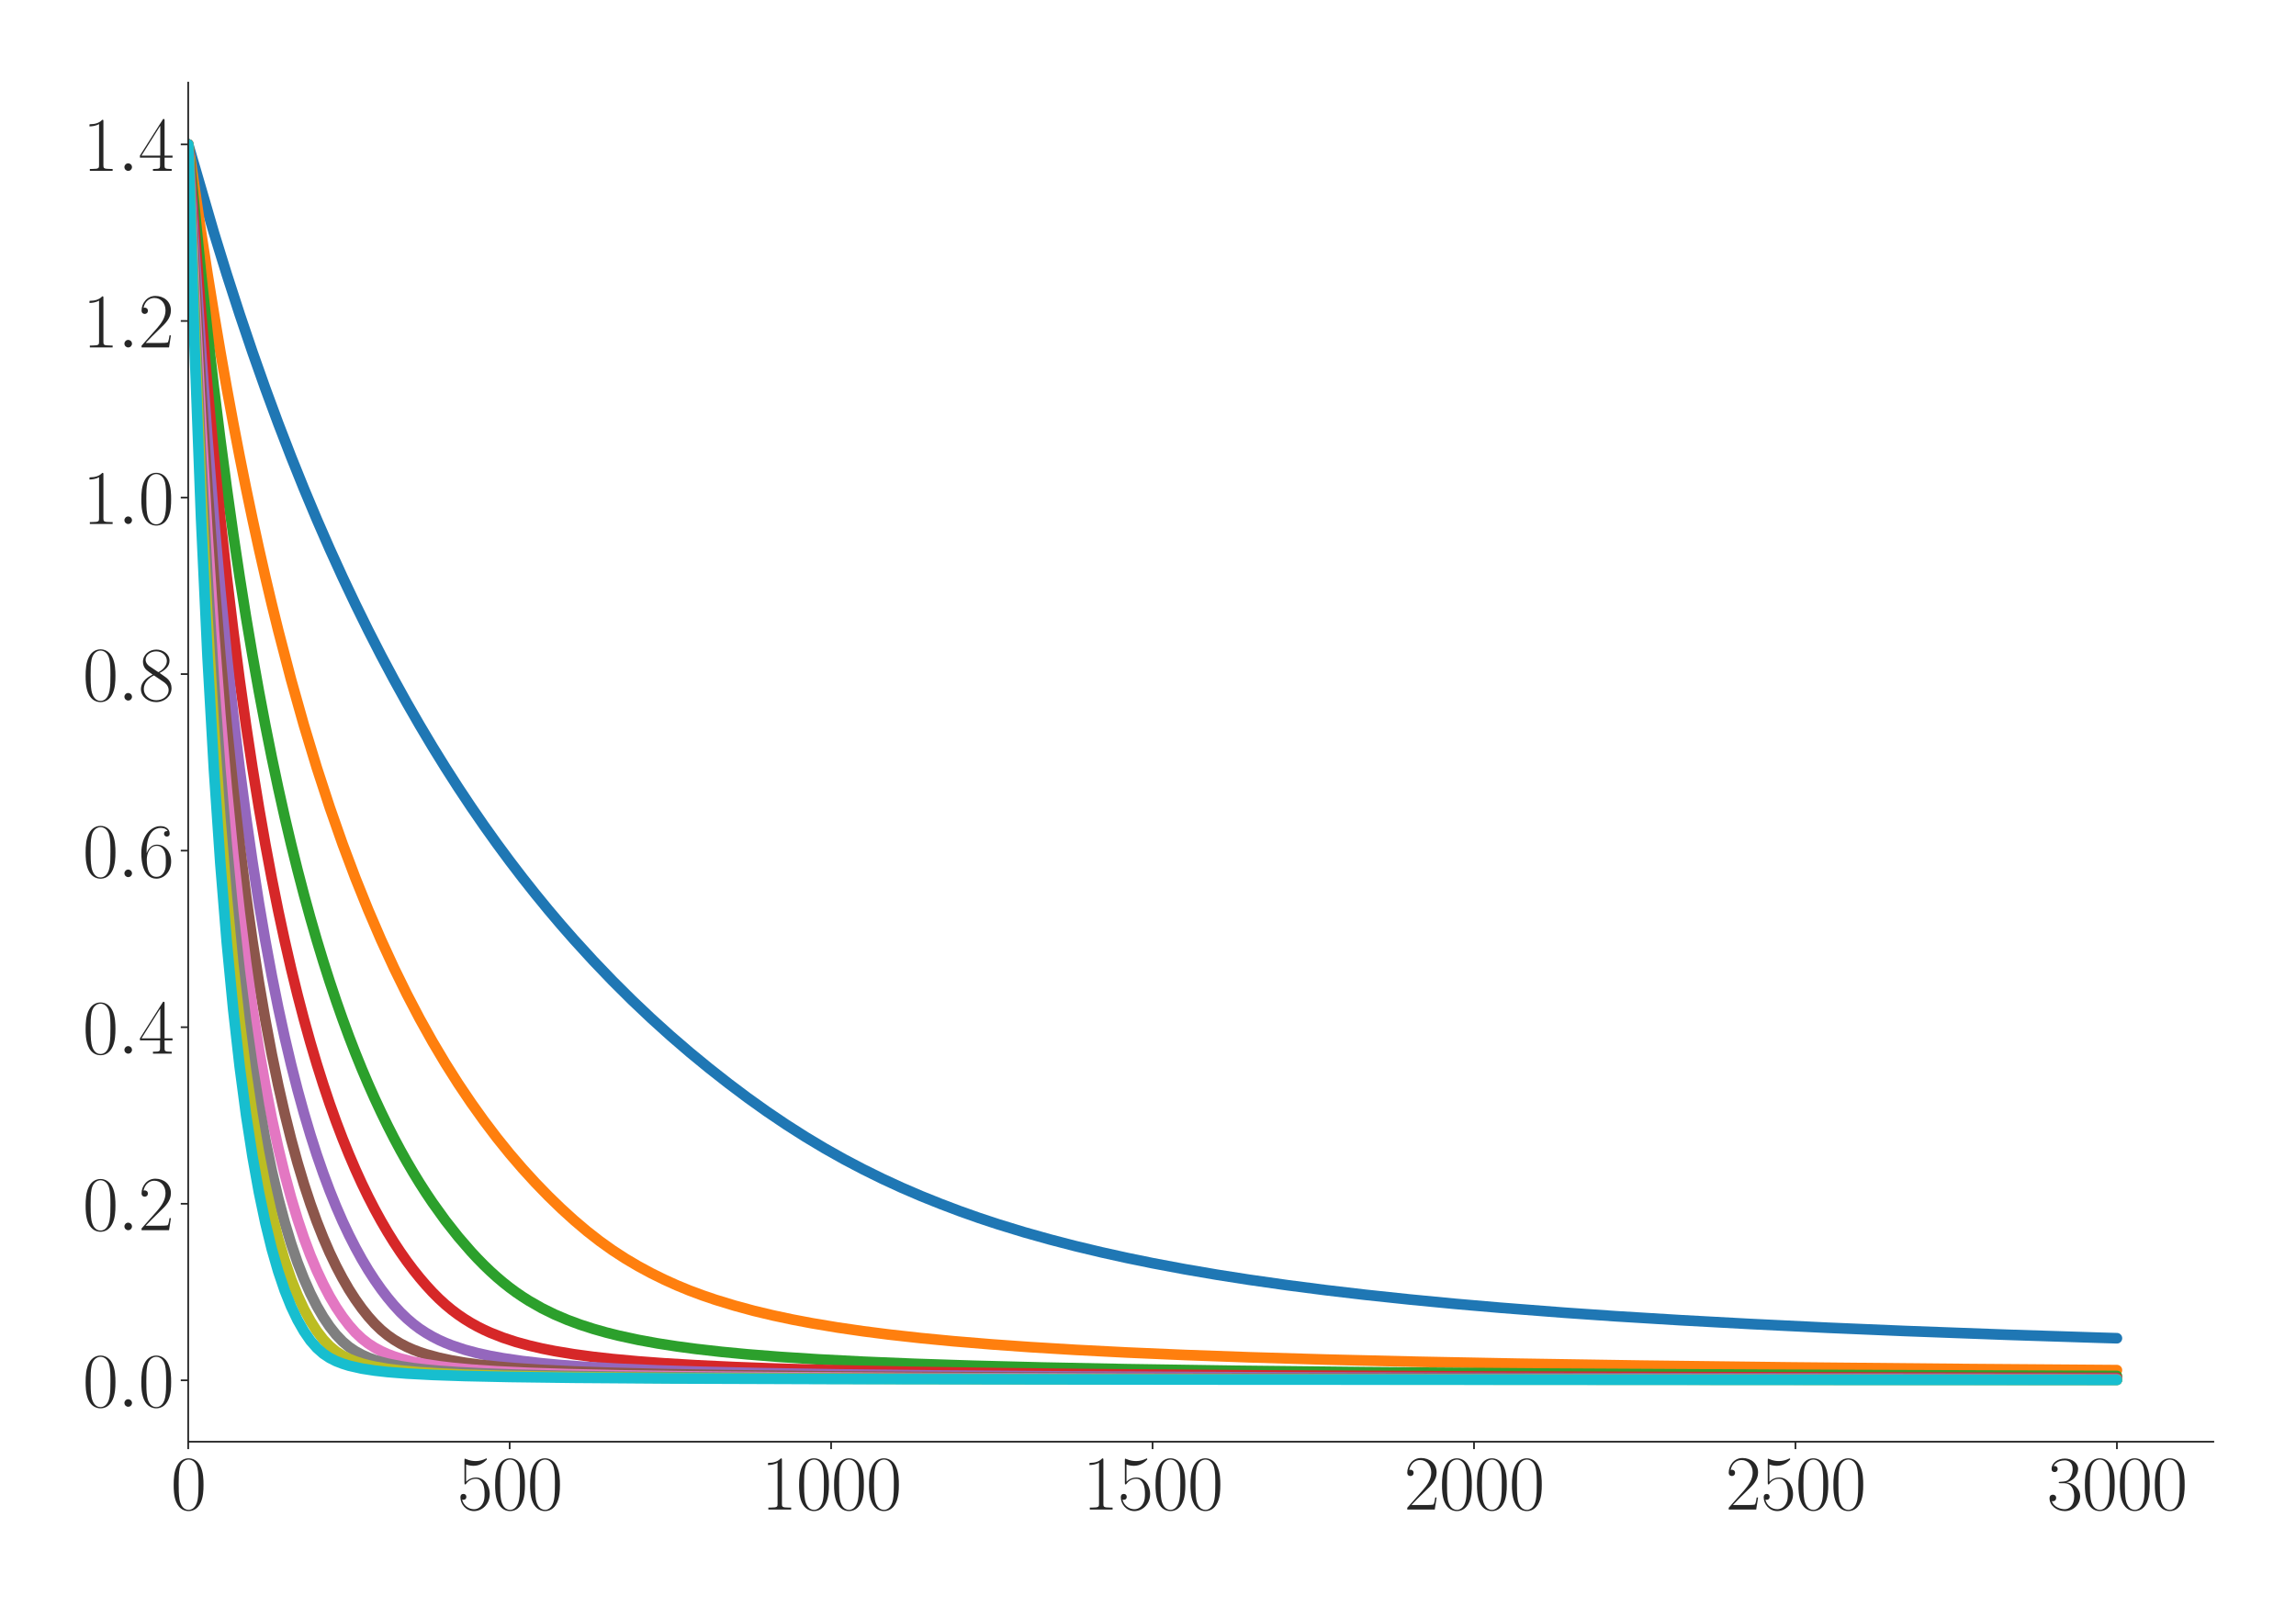 <?xml version="1.0" encoding="utf-8" standalone="no"?>
<!DOCTYPE svg PUBLIC "-//W3C//DTD SVG 1.1//EN"
  "http://www.w3.org/Graphics/SVG/1.1/DTD/svg11.dtd">
<svg xmlns:xlink="http://www.w3.org/1999/xlink" width="1080pt" height="756pt" viewBox="0 0 1080 756" xmlns="http://www.w3.org/2000/svg" version="1.1">
 <defs>
  <style type="text/css">*{stroke-linejoin: round; stroke-linecap: butt}</style>
 </defs>
 <g id="figure_1">
  <g id="patch_1">
   <path d="M 0 756 
L 1080 756 
L 1080 0 
L 0 0 
z
" style="fill: #ffffff"/>
  </g>
  <g id="axes_1">
   <g id="patch_2">
    <path d="M 88.532 678.237 
L 1041.12 678.237 
L 1041.12 38.88 
L 88.532 38.88 
z
" style="fill: #ffffff"/>
   </g>
   <g id="matplotlib.axis_1">
    <g id="xtick_1">
     <g id="line2d_1">
      <defs>
       <path id="mbf23bd4ed7" d="M 0 0 
L 0 3.5 
" style="stroke: #262626; stroke-width: 0.8"/>
      </defs>
      <g>
       <use xlink:href="#mbf23bd4ed7" x="88.532" y="678.237" style="fill: #262626; stroke: #262626; stroke-width: 0.8"/>
      </g>
     </g>
     <g id="text_1">
      <!-- $\mathdefault{0}$ -->
      <g style="fill: #262626" transform="translate(80.308 710.144) scale(0.36 -0.36)">
       <defs>
        <path id="CMR17-30" d="M 2688 2025 
C 2688 2416 2682 3080 2413 3591 
C 2176 4039 1798 4198 1466 4198 
C 1158 4198 768 4058 525 3597 
C 269 3118 243 2524 243 2025 
C 243 1661 250 1106 448 619 
C 723 -39 1216 -128 1466 -128 
C 1760 -128 2208 -7 2470 600 
C 2662 1042 2688 1559 2688 2025 
z
M 1466 -26 
C 1056 -26 813 325 723 812 
C 653 1188 653 1738 653 2096 
C 653 2588 653 2997 736 3387 
C 858 3929 1216 4096 1466 4096 
C 1728 4096 2067 3923 2189 3400 
C 2272 3036 2278 2607 2278 2096 
C 2278 1680 2278 1169 2202 792 
C 2067 95 1690 -26 1466 -26 
z
" transform="scale(0.016)"/>
       </defs>
       <use xlink:href="#CMR17-30" transform="scale(0.996)"/>
      </g>
     </g>
    </g>
    <g id="xtick_2">
     <g id="line2d_2">
      <g>
       <use xlink:href="#mbf23bd4ed7" x="239.737" y="678.237" style="fill: #262626; stroke: #262626; stroke-width: 0.8"/>
      </g>
     </g>
     <g id="text_2">
      <!-- $\mathdefault{500}$ -->
      <g style="fill: #262626" transform="translate(215.064 710.144) scale(0.36 -0.36)">
       <defs>
        <path id="CMR17-35" d="M 730 3692 
C 794 3666 1056 3584 1325 3584 
C 1920 3584 2246 3911 2432 4100 
C 2432 4157 2432 4192 2394 4192 
C 2387 4192 2374 4192 2323 4163 
C 2099 4058 1837 3973 1517 3973 
C 1325 3973 1037 3999 723 4139 
C 653 4171 640 4171 634 4171 
C 602 4171 595 4164 595 4037 
L 595 2203 
C 595 2089 595 2057 659 2057 
C 691 2057 704 2070 736 2114 
C 941 2401 1222 2522 1542 2522 
C 1766 2522 2246 2382 2246 1289 
C 2246 1085 2246 715 2054 421 
C 1894 159 1645 25 1370 25 
C 947 25 518 320 403 814 
C 429 807 480 795 506 795 
C 589 795 749 840 749 1038 
C 749 1210 627 1280 506 1280 
C 358 1280 262 1190 262 1011 
C 262 454 704 -128 1382 -128 
C 2042 -128 2669 440 2669 1264 
C 2669 2030 2170 2624 1549 2624 
C 1222 2624 947 2503 730 2274 
L 730 3692 
z
" transform="scale(0.016)"/>
       </defs>
       <use xlink:href="#CMR17-35" transform="scale(0.996)"/>
       <use xlink:href="#CMR17-30" transform="translate(45.69 0) scale(0.996)"/>
       <use xlink:href="#CMR17-30" transform="translate(91.381 0) scale(0.996)"/>
      </g>
     </g>
    </g>
    <g id="xtick_3">
     <g id="line2d_3">
      <g>
       <use xlink:href="#mbf23bd4ed7" x="390.941" y="678.237" style="fill: #262626; stroke: #262626; stroke-width: 0.8"/>
      </g>
     </g>
     <g id="text_3">
      <!-- $\mathdefault{1000}$ -->
      <g style="fill: #262626" transform="translate(358.044 710.144) scale(0.36 -0.36)">
       <defs>
        <path id="CMR17-31" d="M 1702 4058 
C 1702 4192 1696 4192 1606 4192 
C 1357 3916 979 3827 621 3827 
C 602 3827 570 3827 563 3808 
C 557 3795 557 3782 557 3648 
C 755 3648 1088 3686 1344 3839 
L 1344 461 
C 1344 236 1331 160 781 160 
L 589 160 
L 589 0 
C 896 0 1216 0 1523 0 
C 1830 0 2150 0 2458 0 
L 2458 160 
L 2266 160 
C 1715 160 1702 230 1702 458 
L 1702 4058 
z
" transform="scale(0.016)"/>
       </defs>
       <use xlink:href="#CMR17-31" transform="scale(0.996)"/>
       <use xlink:href="#CMR17-30" transform="translate(45.69 0) scale(0.996)"/>
       <use xlink:href="#CMR17-30" transform="translate(91.381 0) scale(0.996)"/>
       <use xlink:href="#CMR17-30" transform="translate(137.071 0) scale(0.996)"/>
      </g>
     </g>
    </g>
    <g id="xtick_4">
     <g id="line2d_4">
      <g>
       <use xlink:href="#mbf23bd4ed7" x="542.145" y="678.237" style="fill: #262626; stroke: #262626; stroke-width: 0.8"/>
      </g>
     </g>
     <g id="text_4">
      <!-- $\mathdefault{1500}$ -->
      <g style="fill: #262626" transform="translate(509.248 710.144) scale(0.36 -0.36)">
       <use xlink:href="#CMR17-31" transform="scale(0.996)"/>
       <use xlink:href="#CMR17-35" transform="translate(45.69 0) scale(0.996)"/>
       <use xlink:href="#CMR17-30" transform="translate(91.381 0) scale(0.996)"/>
       <use xlink:href="#CMR17-30" transform="translate(137.071 0) scale(0.996)"/>
      </g>
     </g>
    </g>
    <g id="xtick_5">
     <g id="line2d_5">
      <g>
       <use xlink:href="#mbf23bd4ed7" x="693.35" y="678.237" style="fill: #262626; stroke: #262626; stroke-width: 0.8"/>
      </g>
     </g>
     <g id="text_5">
      <!-- $\mathdefault{2000}$ -->
      <g style="fill: #262626" transform="translate(660.453 710.144) scale(0.36 -0.36)">
       <defs>
        <path id="CMR17-32" d="M 2669 989 
L 2554 989 
C 2490 536 2438 459 2413 420 
C 2381 369 1920 369 1830 369 
L 602 369 
C 832 619 1280 1072 1824 1597 
C 2214 1967 2669 2402 2669 3035 
C 2669 3790 2067 4224 1395 4224 
C 691 4224 262 3604 262 3030 
C 262 2780 448 2748 525 2748 
C 589 2748 781 2787 781 3010 
C 781 3207 614 3264 525 3264 
C 486 3264 448 3258 422 3245 
C 544 3790 915 4058 1306 4058 
C 1862 4058 2227 3617 2227 3035 
C 2227 2479 1901 2000 1536 1584 
L 262 146 
L 262 0 
L 2515 0 
L 2669 989 
z
" transform="scale(0.016)"/>
       </defs>
       <use xlink:href="#CMR17-32" transform="scale(0.996)"/>
       <use xlink:href="#CMR17-30" transform="translate(45.69 0) scale(0.996)"/>
       <use xlink:href="#CMR17-30" transform="translate(91.381 0) scale(0.996)"/>
       <use xlink:href="#CMR17-30" transform="translate(137.071 0) scale(0.996)"/>
      </g>
     </g>
    </g>
    <g id="xtick_6">
     <g id="line2d_6">
      <g>
       <use xlink:href="#mbf23bd4ed7" x="844.554" y="678.237" style="fill: #262626; stroke: #262626; stroke-width: 0.8"/>
      </g>
     </g>
     <g id="text_6">
      <!-- $\mathdefault{2500}$ -->
      <g style="fill: #262626" transform="translate(811.657 710.144) scale(0.36 -0.36)">
       <use xlink:href="#CMR17-32" transform="scale(0.996)"/>
       <use xlink:href="#CMR17-35" transform="translate(45.69 0) scale(0.996)"/>
       <use xlink:href="#CMR17-30" transform="translate(91.381 0) scale(0.996)"/>
       <use xlink:href="#CMR17-30" transform="translate(137.071 0) scale(0.996)"/>
      </g>
     </g>
    </g>
    <g id="xtick_7">
     <g id="line2d_7">
      <g>
       <use xlink:href="#mbf23bd4ed7" x="995.759" y="678.237" style="fill: #262626; stroke: #262626; stroke-width: 0.8"/>
      </g>
     </g>
     <g id="text_7">
      <!-- $\mathdefault{3000}$ -->
      <g style="fill: #262626" transform="translate(962.862 710.144) scale(0.36 -0.36)">
       <defs>
        <path id="CMR17-33" d="M 1414 2157 
C 1984 2157 2234 1662 2234 1090 
C 2234 320 1824 25 1453 25 
C 1114 25 563 194 390 693 
C 422 680 454 680 486 680 
C 640 680 755 782 755 948 
C 755 1133 614 1216 486 1216 
C 378 1216 211 1165 211 926 
C 211 335 787 -128 1466 -128 
C 2176 -128 2720 430 2720 1085 
C 2720 1707 2208 2157 1600 2227 
C 2086 2328 2554 2756 2554 3329 
C 2554 3820 2048 4179 1472 4179 
C 890 4179 378 3829 378 3329 
C 378 3110 544 3072 627 3072 
C 762 3072 877 3155 877 3321 
C 877 3486 762 3569 627 3569 
C 602 3569 570 3569 544 3557 
C 730 3959 1235 4032 1459 4032 
C 1683 4032 2106 3925 2106 3320 
C 2106 3143 2080 2828 1862 2550 
C 1670 2304 1453 2304 1242 2284 
C 1210 2284 1062 2269 1037 2269 
C 992 2263 966 2257 966 2208 
C 966 2163 973 2157 1101 2157 
L 1414 2157 
z
" transform="scale(0.016)"/>
       </defs>
       <use xlink:href="#CMR17-33" transform="scale(0.996)"/>
       <use xlink:href="#CMR17-30" transform="translate(45.69 0) scale(0.996)"/>
       <use xlink:href="#CMR17-30" transform="translate(91.381 0) scale(0.996)"/>
       <use xlink:href="#CMR17-30" transform="translate(137.071 0) scale(0.996)"/>
      </g>
     </g>
    </g>
   </g>
   <g id="matplotlib.axis_2">
    <g id="ytick_1">
     <g id="line2d_8">
      <defs>
       <path id="m991b086d97" d="M 0 0 
L -3.5 0 
" style="stroke: #262626; stroke-width: 0.8"/>
      </defs>
      <g>
       <use xlink:href="#m991b086d97" x="88.532" y="649.344" style="fill: #262626; stroke: #262626; stroke-width: 0.8"/>
      </g>
     </g>
     <g id="text_8">
      <!-- $\mathdefault{0.0}$ -->
      <g style="fill: #262626" transform="translate(38.88 661.797) scale(0.36 -0.36)">
       <defs>
        <path id="CMMI12-3a" d="M 1178 307 
C 1178 492 1024 619 870 619 
C 685 619 557 466 557 313 
C 557 128 710 0 864 0 
C 1050 0 1178 153 1178 307 
z
" transform="scale(0.016)"/>
       </defs>
       <use xlink:href="#CMR17-30" transform="scale(0.996)"/>
       <use xlink:href="#CMMI12-3a" transform="translate(45.69 0) scale(0.996)"/>
       <use xlink:href="#CMR17-30" transform="translate(72.788 0) scale(0.996)"/>
      </g>
     </g>
    </g>
    <g id="ytick_2">
     <g id="line2d_9">
      <g>
       <use xlink:href="#m991b086d97" x="88.532" y="566.287" style="fill: #262626; stroke: #262626; stroke-width: 0.8"/>
      </g>
     </g>
     <g id="text_9">
      <!-- $\mathdefault{0.2}$ -->
      <g style="fill: #262626" transform="translate(38.88 578.74) scale(0.36 -0.36)">
       <use xlink:href="#CMR17-30" transform="scale(0.996)"/>
       <use xlink:href="#CMMI12-3a" transform="translate(45.69 0) scale(0.996)"/>
       <use xlink:href="#CMR17-32" transform="translate(72.788 0) scale(0.996)"/>
      </g>
     </g>
    </g>
    <g id="ytick_3">
     <g id="line2d_10">
      <g>
       <use xlink:href="#m991b086d97" x="88.532" y="483.229" style="fill: #262626; stroke: #262626; stroke-width: 0.8"/>
      </g>
     </g>
     <g id="text_10">
      <!-- $\mathdefault{0.4}$ -->
      <g style="fill: #262626" transform="translate(38.88 495.682) scale(0.36 -0.36)">
       <defs>
        <path id="CMR17-34" d="M 2150 4122 
C 2150 4256 2144 4256 2029 4256 
L 128 1254 
L 128 1088 
L 1779 1088 
L 1779 457 
C 1779 224 1766 160 1318 160 
L 1197 160 
L 1197 0 
C 1402 0 1747 0 1965 0 
C 2182 0 2528 0 2733 0 
L 2733 160 
L 2611 160 
C 2163 160 2150 224 2150 457 
L 2150 1088 
L 2803 1088 
L 2803 1254 
L 2150 1254 
L 2150 4122 
z
M 1798 3703 
L 1798 1254 
L 256 1254 
L 1798 3703 
z
" transform="scale(0.016)"/>
       </defs>
       <use xlink:href="#CMR17-30" transform="scale(0.996)"/>
       <use xlink:href="#CMMI12-3a" transform="translate(45.69 0) scale(0.996)"/>
       <use xlink:href="#CMR17-34" transform="translate(72.788 0) scale(0.996)"/>
      </g>
     </g>
    </g>
    <g id="ytick_4">
     <g id="line2d_11">
      <g>
       <use xlink:href="#m991b086d97" x="88.532" y="400.172" style="fill: #262626; stroke: #262626; stroke-width: 0.8"/>
      </g>
     </g>
     <g id="text_11">
      <!-- $\mathdefault{0.6}$ -->
      <g style="fill: #262626" transform="translate(38.88 412.625) scale(0.36 -0.36)">
       <defs>
        <path id="CMR17-36" d="M 678 2176 
C 678 3690 1395 4032 1811 4032 
C 1946 4032 2272 4009 2400 3776 
C 2298 3776 2106 3776 2106 3553 
C 2106 3381 2246 3323 2336 3323 
C 2394 3323 2566 3348 2566 3560 
C 2566 3954 2246 4179 1805 4179 
C 1043 4179 243 3390 243 1984 
C 243 253 966 -128 1478 -128 
C 2099 -128 2688 427 2688 1283 
C 2688 2081 2170 2662 1517 2662 
C 1126 2662 838 2407 678 1960 
L 678 2176 
z
M 1478 25 
C 691 25 691 1200 691 1436 
C 691 1896 909 2560 1504 2560 
C 1613 2560 1926 2560 2138 2120 
C 2253 1870 2253 1609 2253 1289 
C 2253 944 2253 690 2118 434 
C 1978 171 1773 25 1478 25 
z
" transform="scale(0.016)"/>
       </defs>
       <use xlink:href="#CMR17-30" transform="scale(0.996)"/>
       <use xlink:href="#CMMI12-3a" transform="translate(45.69 0) scale(0.996)"/>
       <use xlink:href="#CMR17-36" transform="translate(72.788 0) scale(0.996)"/>
      </g>
     </g>
    </g>
    <g id="ytick_5">
     <g id="line2d_12">
      <g>
       <use xlink:href="#m991b086d97" x="88.532" y="317.114" style="fill: #262626; stroke: #262626; stroke-width: 0.8"/>
      </g>
     </g>
     <g id="text_12">
      <!-- $\mathdefault{0.8}$ -->
      <g style="fill: #262626" transform="translate(38.88 329.567) scale(0.36 -0.36)">
       <defs>
        <path id="CMR17-38" d="M 1741 2264 
C 2144 2467 2554 2773 2554 3263 
C 2554 3841 1990 4179 1472 4179 
C 890 4179 378 3759 378 3180 
C 378 3021 416 2747 666 2505 
C 730 2442 998 2251 1171 2130 
C 883 1983 211 1634 211 934 
C 211 279 838 -128 1459 -128 
C 2144 -128 2720 362 2720 1010 
C 2720 1590 2330 1857 2074 2029 
L 1741 2264 
z
M 902 2822 
C 851 2854 595 3051 595 3351 
C 595 3739 998 4032 1459 4032 
C 1965 4032 2336 3676 2336 3262 
C 2336 2669 1670 2331 1638 2331 
C 1632 2331 1626 2331 1574 2370 
L 902 2822 
z
M 2080 1519 
C 2176 1449 2483 1240 2483 851 
C 2483 381 2010 25 1472 25 
C 890 25 448 438 448 940 
C 448 1443 838 1862 1280 2060 
L 2080 1519 
z
" transform="scale(0.016)"/>
       </defs>
       <use xlink:href="#CMR17-30" transform="scale(0.996)"/>
       <use xlink:href="#CMMI12-3a" transform="translate(45.69 0) scale(0.996)"/>
       <use xlink:href="#CMR17-38" transform="translate(72.788 0) scale(0.996)"/>
      </g>
     </g>
    </g>
    <g id="ytick_6">
     <g id="line2d_13">
      <g>
       <use xlink:href="#m991b086d97" x="88.532" y="234.057" style="fill: #262626; stroke: #262626; stroke-width: 0.8"/>
      </g>
     </g>
     <g id="text_13">
      <!-- $\mathdefault{1.0}$ -->
      <g style="fill: #262626" transform="translate(38.88 246.51) scale(0.36 -0.36)">
       <use xlink:href="#CMR17-31" transform="scale(0.996)"/>
       <use xlink:href="#CMMI12-3a" transform="translate(45.69 0) scale(0.996)"/>
       <use xlink:href="#CMR17-30" transform="translate(72.788 0) scale(0.996)"/>
      </g>
     </g>
    </g>
    <g id="ytick_7">
     <g id="line2d_14">
      <g>
       <use xlink:href="#m991b086d97" x="88.532" y="150.999" style="fill: #262626; stroke: #262626; stroke-width: 0.8"/>
      </g>
     </g>
     <g id="text_14">
      <!-- $\mathdefault{1.2}$ -->
      <g style="fill: #262626" transform="translate(38.88 163.452) scale(0.36 -0.36)">
       <use xlink:href="#CMR17-31" transform="scale(0.996)"/>
       <use xlink:href="#CMMI12-3a" transform="translate(45.69 0) scale(0.996)"/>
       <use xlink:href="#CMR17-32" transform="translate(72.788 0) scale(0.996)"/>
      </g>
     </g>
    </g>
    <g id="ytick_8">
     <g id="line2d_15">
      <g>
       <use xlink:href="#m991b086d97" x="88.532" y="67.942" style="fill: #262626; stroke: #262626; stroke-width: 0.8"/>
      </g>
     </g>
     <g id="text_15">
      <!-- $\mathdefault{1.4}$ -->
      <g style="fill: #262626" transform="translate(38.88 80.395) scale(0.36 -0.36)">
       <use xlink:href="#CMR17-31" transform="scale(0.996)"/>
       <use xlink:href="#CMMI12-3a" transform="translate(45.69 0) scale(0.996)"/>
       <use xlink:href="#CMR17-34" transform="translate(72.788 0) scale(0.996)"/>
      </g>
     </g>
    </g>
   </g>
   <g id="line2d_16">
    <path d="M 88.532 67.942 
L 100.628 109.526 
L 106.677 129.105 
L 112.725 147.811 
L 118.773 165.694 
L 124.821 182.802 
L 130.869 199.182 
L 136.918 214.869 
L 142.966 229.905 
L 149.014 244.33 
L 155.062 258.178 
L 161.11 271.46 
L 167.158 284.223 
L 173.207 296.521 
L 179.255 308.343 
L 185.303 319.689 
L 191.351 330.623 
L 197.399 341.139 
L 203.447 351.286 
L 209.496 361.065 
L 215.544 370.49 
L 221.592 379.59 
L 227.64 388.367 
L 233.688 396.844 
L 239.737 405.027 
L 245.785 412.934 
L 251.833 420.576 
L 257.881 427.963 
L 263.929 435.101 
L 269.977 442.003 
L 279.05 451.939 
L 288.122 461.409 
L 297.194 470.44 
L 306.266 479.039 
L 315.339 487.238 
L 324.411 495.05 
L 333.483 502.499 
L 342.556 509.62 
L 351.628 516.438 
L 360.7 522.912 
L 369.772 529.039 
L 378.845 534.821 
L 387.917 540.259 
L 396.989 545.361 
L 406.061 550.128 
L 415.134 554.6 
L 424.206 558.777 
L 433.278 562.685 
L 442.35 566.327 
L 451.423 569.763 
L 460.495 572.977 
L 469.567 575.974 
L 481.664 579.677 
L 493.76 583.081 
L 505.856 586.216 
L 517.953 589.105 
L 530.049 591.779 
L 542.145 594.252 
L 557.266 597.09 
L 572.386 599.676 
L 587.507 602.042 
L 605.651 604.625 
L 623.796 606.966 
L 641.94 609.094 
L 663.109 611.337 
L 684.278 613.369 
L 705.446 615.194 
L 735.687 617.54 
L 759.88 619.206 
L 790.121 621.053 
L 823.386 622.864 
L 859.675 624.626 
L 895.964 626.151 
L 944.349 627.939 
L 986.686 629.296 
L 995.759 629.564 
L 995.759 629.564 
" clip-path="url(#p187cf692db)" style="fill: none; stroke: #1f77b4; stroke-width: 5; stroke-linecap: round"/>
   </g>
   <g id="line2d_17">
    <path d="M 88.532 67.942 
L 94.58 109.205 
L 97.604 128.828 
L 100.628 147.575 
L 103.653 165.495 
L 106.677 182.639 
L 109.701 199.048 
L 112.725 214.764 
L 115.749 229.831 
L 118.773 244.285 
L 121.797 258.15 
L 124.821 271.462 
L 127.845 284.248 
L 130.869 296.541 
L 136.918 319.735 
L 142.966 341.226 
L 149.014 361.167 
L 155.062 379.704 
L 161.11 396.964 
L 167.158 413.063 
L 173.207 428.1 
L 179.255 442.161 
L 185.303 455.323 
L 191.351 467.649 
L 197.399 479.214 
L 203.447 490.065 
L 209.496 500.25 
L 215.544 509.806 
L 221.592 518.783 
L 227.64 527.247 
L 233.688 535.236 
L 239.737 542.738 
L 245.785 549.776 
L 251.833 556.404 
L 257.881 562.644 
L 263.929 568.509 
L 269.977 574.013 
L 276.026 579.144 
L 282.074 583.867 
L 288.122 588.179 
L 294.17 592.107 
L 300.218 595.676 
L 306.266 598.944 
L 312.315 601.93 
L 318.363 604.669 
L 324.411 607.157 
L 330.459 609.41 
L 336.507 611.467 
L 345.58 614.237 
L 354.652 616.694 
L 363.724 618.856 
L 372.796 620.781 
L 381.869 622.499 
L 393.965 624.521 
L 406.061 626.281 
L 418.158 627.826 
L 433.278 629.508 
L 448.399 630.961 
L 466.543 632.46 
L 484.688 633.746 
L 505.856 635.029 
L 530.049 636.27 
L 557.266 637.44 
L 587.507 638.525 
L 623.796 639.598 
L 666.133 640.615 
L 714.518 641.551 
L 771.976 642.436 
L 841.53 643.276 
L 926.205 644.061 
L 995.759 644.572 
L 995.759 644.572 
" clip-path="url(#p187cf692db)" style="fill: none; stroke: #ff7f0e; stroke-width: 5; stroke-linecap: round"/>
   </g>
   <g id="line2d_18">
    <path d="M 88.532 67.942 
L 94.58 128.551 
L 97.604 156.417 
L 100.628 182.473 
L 103.653 206.872 
L 106.677 229.757 
L 109.701 251.244 
L 112.725 271.445 
L 115.749 290.469 
L 118.773 308.399 
L 121.797 325.318 
L 124.821 341.299 
L 127.845 356.405 
L 130.869 370.706 
L 133.893 384.252 
L 136.918 397.098 
L 139.942 409.286 
L 142.966 420.858 
L 145.99 431.854 
L 149.014 442.311 
L 152.038 452.258 
L 155.062 461.726 
L 158.086 470.753 
L 161.11 479.362 
L 164.134 487.575 
L 167.158 495.403 
L 170.183 502.863 
L 173.207 509.968 
L 176.231 516.758 
L 179.255 523.249 
L 182.279 529.459 
L 185.303 535.393 
L 188.327 541.055 
L 191.351 546.459 
L 194.375 551.621 
L 197.399 556.555 
L 200.423 561.268 
L 203.447 565.772 
L 209.496 574.183 
L 215.544 581.857 
L 221.592 588.846 
L 224.616 592.089 
L 227.64 595.167 
L 230.664 598.075 
L 233.688 600.811 
L 236.712 603.371 
L 239.737 605.763 
L 242.761 607.986 
L 245.785 610.045 
L 248.809 611.964 
L 254.857 615.417 
L 260.905 618.389 
L 266.953 620.962 
L 273.002 623.201 
L 279.05 625.152 
L 285.098 626.867 
L 291.146 628.377 
L 300.218 630.334 
L 309.291 631.992 
L 318.363 633.399 
L 327.435 634.608 
L 339.531 635.984 
L 351.628 637.132 
L 366.748 638.333 
L 384.893 639.509 
L 406.061 640.607 
L 430.254 641.605 
L 457.471 642.492 
L 490.736 643.343 
L 530.049 644.119 
L 581.459 644.876 
L 641.94 645.531 
L 729.639 646.201 
L 832.458 646.742 
L 971.566 647.235 
L 995.759 647.302 
L 995.759 647.302 
" clip-path="url(#p187cf692db)" style="fill: none; stroke: #2ca02c; stroke-width: 5; stroke-linecap: round"/>
   </g>
   <g id="line2d_19">
    <path d="M 88.532 67.942 
L 91.556 108.56 
L 94.58 147.103 
L 97.604 182.311 
L 100.628 214.559 
L 103.653 244.174 
L 106.677 271.428 
L 109.701 296.606 
L 112.725 319.858 
L 115.749 341.383 
L 118.773 361.371 
L 121.797 379.949 
L 124.821 397.245 
L 127.845 413.371 
L 130.869 428.428 
L 133.893 442.491 
L 136.918 455.653 
L 139.942 468.001 
L 142.966 479.57 
L 145.99 490.42 
L 149.014 500.594 
L 152.038 510.163 
L 155.062 519.185 
L 158.086 527.637 
L 161.11 535.573 
L 164.134 543.06 
L 167.158 550.119 
L 170.183 556.763 
L 173.207 562.99 
L 176.231 568.849 
L 179.255 574.363 
L 182.279 579.554 
L 185.303 584.428 
L 188.327 589.004 
L 191.351 593.301 
L 194.375 597.332 
L 197.399 601.111 
L 200.423 604.645 
L 203.447 607.935 
L 206.472 610.967 
L 209.496 613.73 
L 212.52 616.236 
L 215.544 618.497 
L 218.568 620.549 
L 221.592 622.403 
L 224.616 624.078 
L 227.64 625.594 
L 230.664 626.966 
L 236.712 629.341 
L 242.761 631.329 
L 248.809 632.979 
L 254.857 634.395 
L 260.905 635.593 
L 269.977 637.101 
L 279.05 638.329 
L 288.122 639.346 
L 300.218 640.456 
L 312.315 641.355 
L 327.435 642.26 
L 345.58 643.116 
L 366.748 643.893 
L 393.965 644.652 
L 427.23 645.34 
L 469.567 645.974 
L 524.001 646.548 
L 593.555 647.049 
L 690.326 647.51 
L 826.41 647.915 
L 995.759 648.224 
L 995.759 648.224 
" clip-path="url(#p187cf692db)" style="fill: none; stroke: #d62728; stroke-width: 5; stroke-linecap: round"/>
   </g>
   <g id="line2d_20">
    <path d="M 88.532 67.942 
L 91.556 118.229 
L 94.58 164.901 
L 97.604 206.641 
L 100.628 244.129 
L 103.653 277.913 
L 106.677 308.48 
L 109.701 336.229 
L 112.725 361.479 
L 115.749 384.519 
L 118.773 405.555 
L 121.797 424.912 
L 124.821 442.653 
L 127.845 458.993 
L 130.869 474.052 
L 133.893 487.946 
L 136.918 500.788 
L 139.942 512.652 
L 142.966 523.63 
L 145.99 533.821 
L 149.014 543.258 
L 152.038 551.978 
L 155.062 560.069 
L 158.086 567.577 
L 161.11 574.539 
L 164.134 580.953 
L 167.158 586.887 
L 170.183 592.396 
L 173.207 597.467 
L 176.231 602.144 
L 179.255 606.457 
L 182.279 610.419 
L 185.303 614.043 
L 188.327 617.328 
L 191.351 620.243 
L 194.375 622.829 
L 197.399 625.107 
L 200.423 627.08 
L 203.447 628.83 
L 206.472 630.377 
L 209.496 631.729 
L 212.52 632.93 
L 218.568 634.949 
L 224.616 636.574 
L 230.664 637.899 
L 236.712 638.984 
L 245.785 640.309 
L 254.857 641.353 
L 263.929 642.185 
L 276.026 643.07 
L 291.146 643.92 
L 309.291 644.686 
L 330.459 645.351 
L 357.676 645.975 
L 393.965 646.561 
L 439.326 647.06 
L 502.832 647.522 
L 593.555 647.932 
L 723.591 648.278 
L 929.229 648.576 
L 995.759 648.64 
L 995.759 648.64 
" clip-path="url(#p187cf692db)" style="fill: none; stroke: #9467bd; stroke-width: 5; stroke-linecap: round"/>
   </g>
   <g id="line2d_21">
    <path d="M 88.532 67.942 
L 91.556 127.716 
L 94.58 181.982 
L 97.604 229.528 
L 100.628 271.42 
L 103.653 308.525 
L 106.677 341.544 
L 109.701 371.044 
L 112.725 397.503 
L 115.749 421.315 
L 118.773 442.804 
L 121.797 462.245 
L 124.821 479.891 
L 127.845 495.941 
L 130.869 510.522 
L 133.893 523.79 
L 136.918 535.923 
L 139.942 546.984 
L 142.966 557.064 
L 145.99 566.265 
L 149.014 574.657 
L 152.038 582.31 
L 155.062 589.282 
L 158.086 595.603 
L 161.11 601.347 
L 164.134 606.586 
L 167.158 611.282 
L 170.183 615.525 
L 173.207 619.346 
L 176.231 622.712 
L 179.255 625.635 
L 182.279 628.128 
L 185.303 630.244 
L 188.327 632.057 
L 191.351 633.623 
L 194.375 634.955 
L 197.399 636.098 
L 200.423 637.105 
L 206.472 638.75 
L 212.52 640.038 
L 218.568 641.066 
L 224.616 641.904 
L 233.688 642.897 
L 242.761 643.668 
L 254.857 644.458 
L 269.977 645.189 
L 288.122 645.83 
L 312.315 646.433 
L 342.556 646.951 
L 384.893 647.434 
L 439.326 647.828 
L 520.977 648.188 
L 641.94 648.489 
L 865.723 648.771 
L 995.759 648.862 
L 995.759 648.862 
" clip-path="url(#p187cf692db)" style="fill: none; stroke: #8c564b; stroke-width: 5; stroke-linecap: round"/>
   </g>
   <g id="line2d_22">
    <path d="M 88.532 67.942 
L 91.556 137.022 
L 94.58 198.388 
L 97.604 251.084 
L 100.628 296.67 
L 103.653 336.38 
L 106.677 371.158 
L 109.701 401.785 
L 112.725 428.881 
L 115.749 452.938 
L 118.773 474.367 
L 121.797 493.528 
L 124.821 510.701 
L 127.845 526.092 
L 130.869 539.906 
L 133.893 552.307 
L 136.918 563.465 
L 139.942 573.485 
L 142.966 582.469 
L 145.99 590.525 
L 149.014 597.707 
L 152.038 604.115 
L 155.062 609.881 
L 158.086 614.964 
L 161.11 619.454 
L 164.134 623.414 
L 167.158 626.833 
L 170.183 629.696 
L 173.207 632.058 
L 176.231 634.003 
L 179.255 635.633 
L 182.279 636.995 
L 185.303 638.139 
L 188.327 639.102 
L 194.375 640.655 
L 200.423 641.825 
L 206.472 642.739 
L 212.52 643.464 
L 221.592 644.307 
L 233.688 645.129 
L 248.809 645.85 
L 266.953 646.451 
L 291.146 646.997 
L 321.387 647.449 
L 363.724 647.853 
L 427.23 648.217 
L 524.001 648.524 
L 684.278 648.78 
L 971.566 648.983 
L 995.759 648.993 
L 995.759 648.993 
" clip-path="url(#p187cf692db)" style="fill: none; stroke: #e377c2; stroke-width: 5; stroke-linecap: round"/>
   </g>
   <g id="line2d_23">
    <path d="M 88.532 67.942 
L 91.556 146.153 
L 94.58 214.15 
L 97.604 271.408 
L 100.628 320.07 
L 103.653 361.789 
L 106.677 397.781 
L 109.701 429.04 
L 112.725 456.335 
L 115.749 480.266 
L 118.773 501.313 
L 121.797 519.861 
L 124.821 536.285 
L 127.845 550.798 
L 130.869 563.631 
L 133.893 574.989 
L 136.918 584.991 
L 139.942 593.904 
L 142.966 601.622 
L 145.99 608.449 
L 149.014 614.407 
L 152.038 619.582 
L 155.062 624.072 
L 158.086 627.904 
L 161.11 631.068 
L 164.134 633.642 
L 167.158 635.682 
L 170.183 637.335 
L 173.207 638.682 
L 176.231 639.796 
L 179.255 640.71 
L 182.279 641.495 
L 188.327 642.706 
L 194.375 643.626 
L 200.423 644.322 
L 206.472 644.879 
L 215.544 645.517 
L 227.64 646.146 
L 242.761 646.694 
L 263.929 647.211 
L 291.146 647.639 
L 339.531 648.096 
L 390.941 648.373 
L 487.712 648.66 
L 651.013 648.889 
L 959.47 649.066 
L 995.759 649.078 
L 995.759 649.078 
" clip-path="url(#p187cf692db)" style="fill: none; stroke: #7f7f7f; stroke-width: 5; stroke-linecap: round"/>
   </g>
   <g id="line2d_24">
    <path d="M 88.532 67.942 
L 91.556 155.109 
L 94.58 229.299 
L 97.604 290.581 
L 100.628 341.797 
L 103.653 384.994 
L 106.677 421.759 
L 109.701 453.306 
L 112.725 480.426 
L 115.749 503.943 
L 118.773 524.347 
L 121.797 542.095 
L 124.821 557.586 
L 127.845 571.023 
L 130.869 582.781 
L 133.893 592.925 
L 136.918 601.727 
L 139.942 609.317 
L 142.966 615.835 
L 145.99 621.407 
L 149.014 626.152 
L 152.038 630.095 
L 155.062 633.286 
L 158.086 635.797 
L 161.11 637.737 
L 164.134 639.264 
L 167.158 640.462 
L 170.183 641.45 
L 173.207 642.268 
L 176.231 642.93 
L 182.279 643.98 
L 188.327 644.721 
L 197.399 645.548 
L 206.472 646.135 
L 218.568 646.687 
L 236.712 647.238 
L 260.905 647.7 
L 294.17 648.083 
L 342.556 648.403 
L 430.254 648.704 
L 578.434 648.927 
L 862.699 649.095 
L 995.759 649.135 
L 995.759 649.135 
" clip-path="url(#p187cf692db)" style="fill: none; stroke: #bcbd22; stroke-width: 5; stroke-linecap: round"/>
   </g>
   <g id="line2d_25">
    <path d="M 88.532 67.942 
L 91.556 163.9 
L 94.58 243.87 
L 97.604 308.71 
L 100.628 361.984 
L 103.653 406.294 
L 106.677 443.475 
L 109.701 474.921 
L 112.725 501.678 
L 115.749 524.538 
L 118.773 544.107 
L 121.797 560.906 
L 124.821 575.29 
L 127.845 587.63 
L 130.869 598.124 
L 133.893 607.066 
L 136.918 614.616 
L 139.942 620.961 
L 142.966 626.263 
L 145.99 630.667 
L 149.014 634.126 
L 152.038 636.81 
L 155.062 638.818 
L 158.086 640.343 
L 161.11 641.509 
L 164.134 642.467 
L 170.183 643.838 
L 176.231 644.777 
L 182.279 645.457 
L 191.351 646.177 
L 203.447 646.814 
L 218.568 647.328 
L 239.737 647.779 
L 269.977 648.162 
L 315.339 648.482 
L 393.965 648.76 
L 557.266 648.993 
L 862.699 649.144 
L 995.759 649.176 
L 995.759 649.176 
" clip-path="url(#p187cf692db)" style="fill: none; stroke: #17becf; stroke-width: 5; stroke-linecap: round"/>
   </g>
   <g id="patch_3">
    <path d="M 88.532 678.237 
L 88.532 38.88 
" style="fill: none; stroke: #262626; stroke-width: 0.8; stroke-linejoin: miter; stroke-linecap: square"/>
   </g>
   <g id="patch_4">
    <path d="M 88.532 678.237 
L 1041.12 678.237 
" style="fill: none; stroke: #262626; stroke-width: 0.8; stroke-linejoin: miter; stroke-linecap: square"/>
   </g>
  </g>
 </g>
 <defs>
  <clipPath id="p187cf692db">
   <rect x="88.532" y="38.88" width="952.588" height="639.357"/>
  </clipPath>
 </defs>
</svg>
